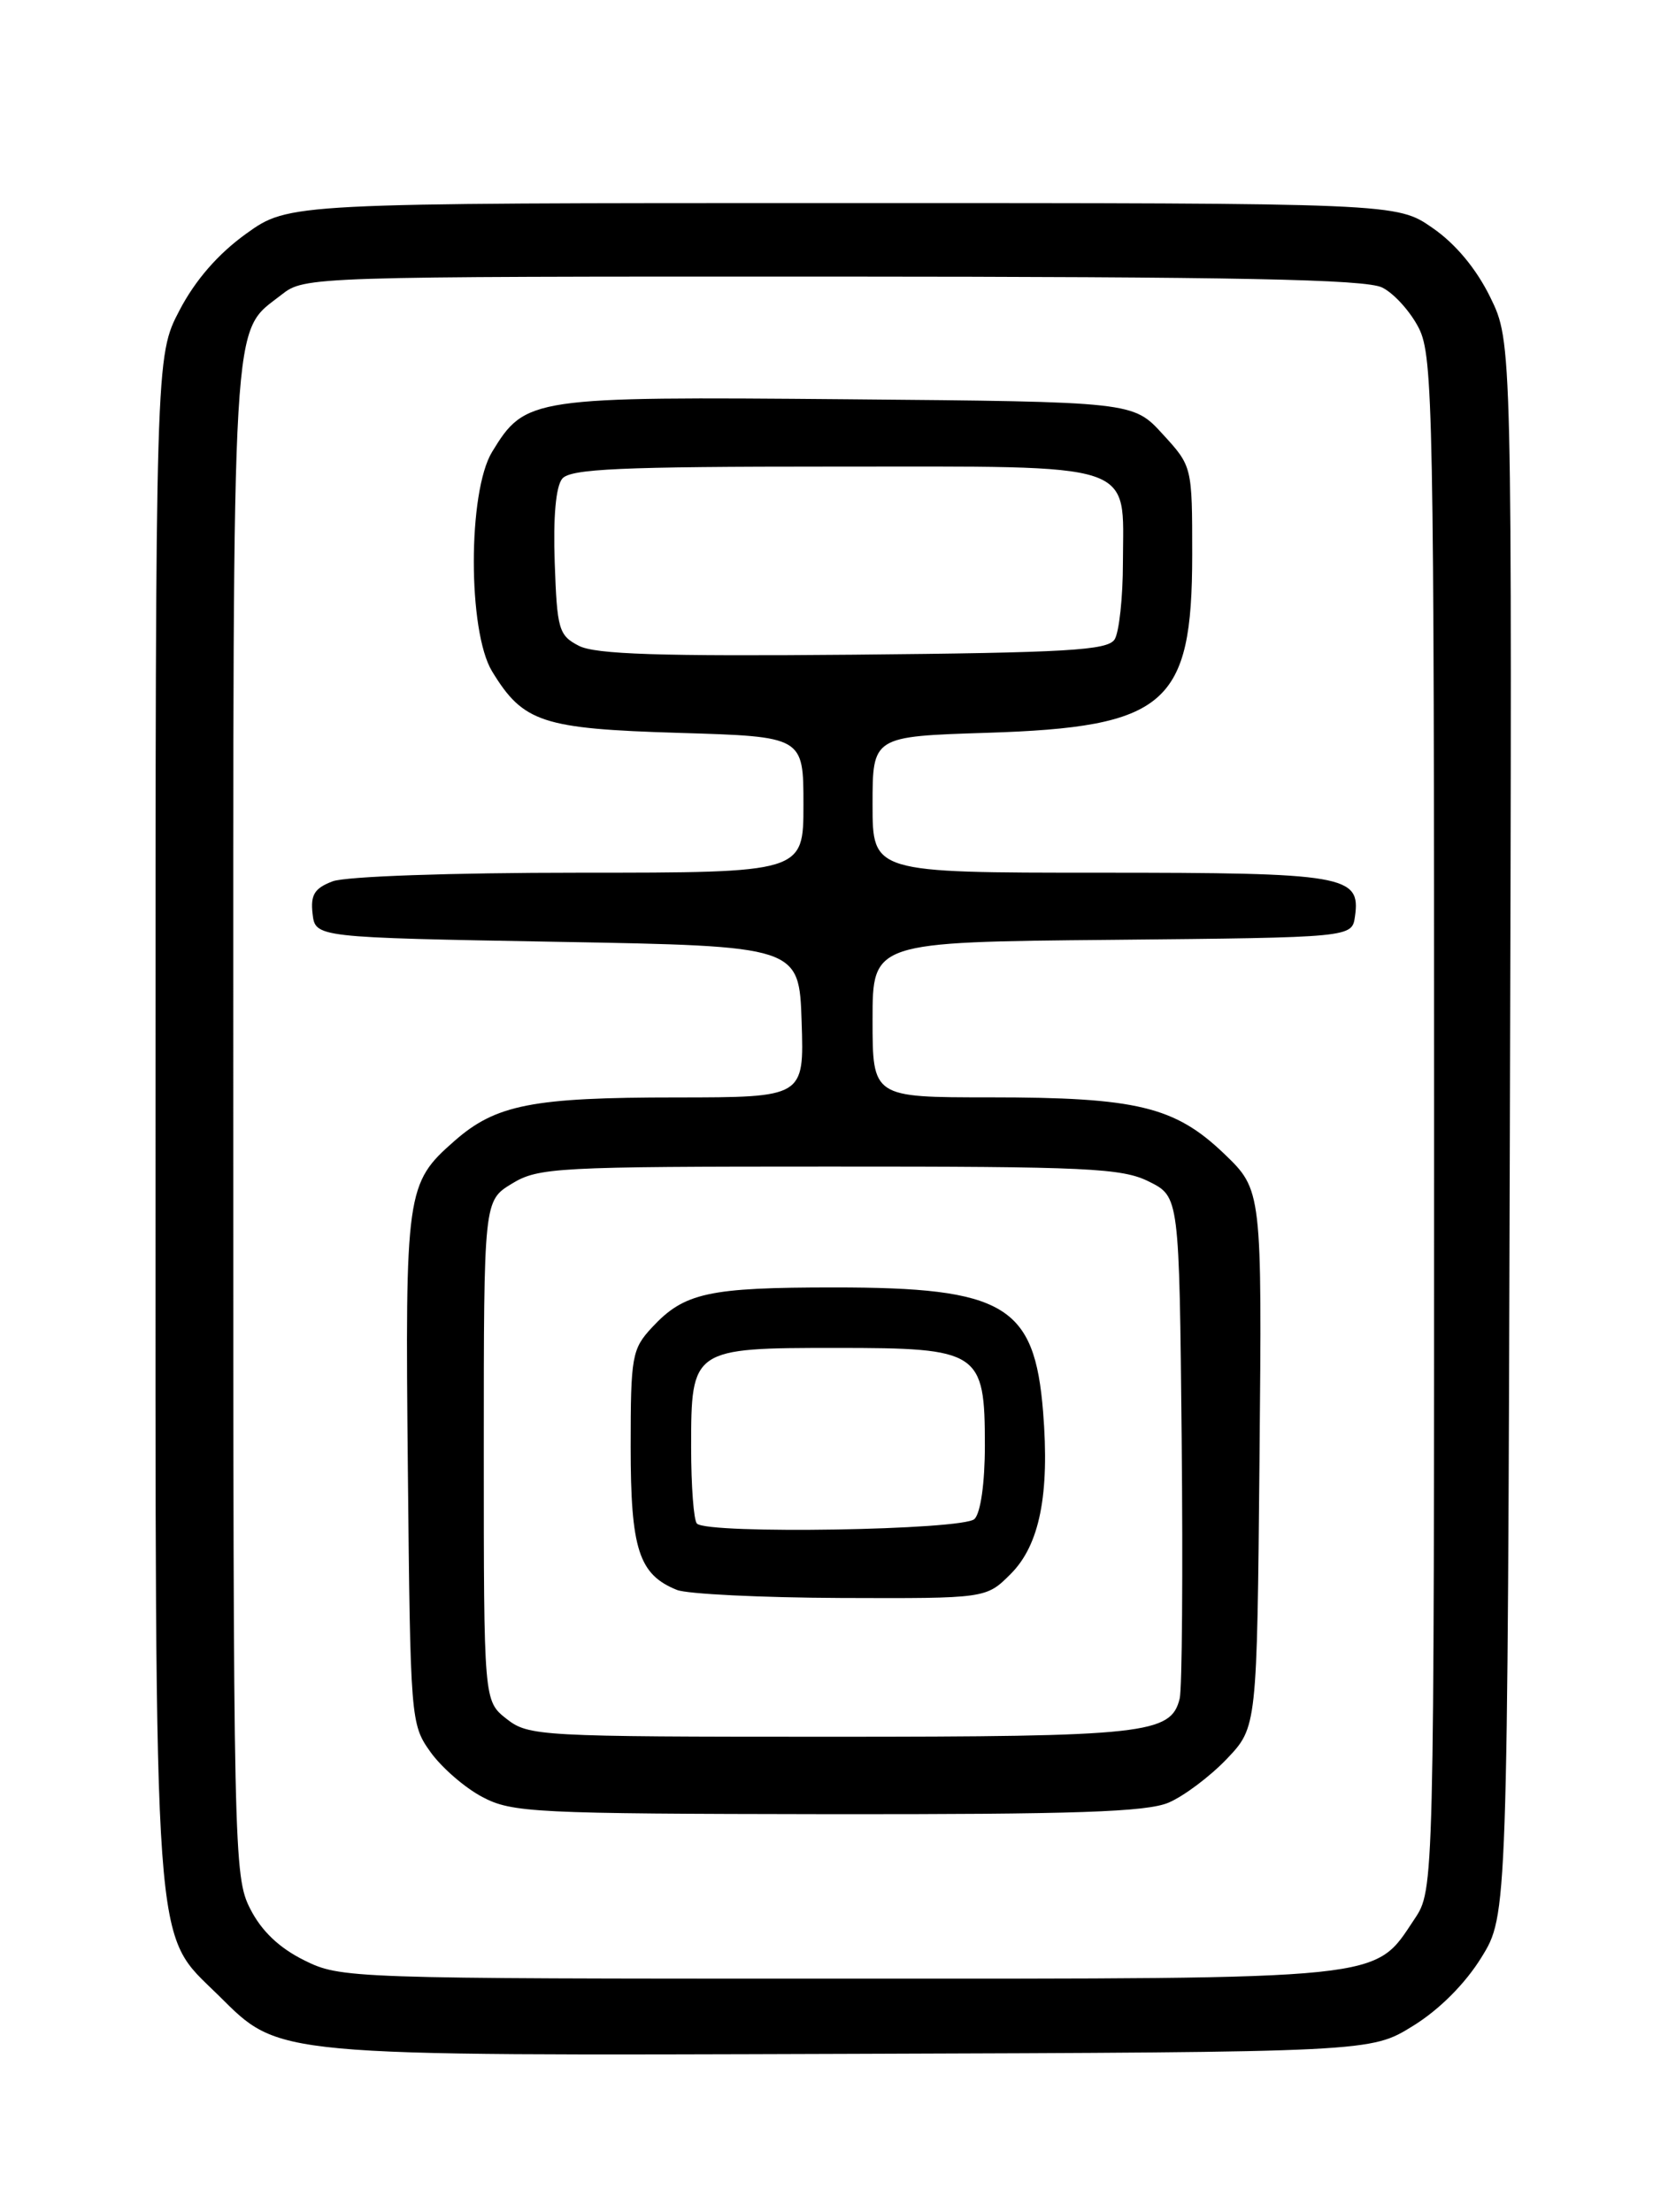 <?xml version="1.0" encoding="UTF-8" standalone="no"?>
<!DOCTYPE svg PUBLIC "-//W3C//DTD SVG 1.1//EN" "http://www.w3.org/Graphics/SVG/1.1/DTD/svg11.dtd" >
<svg xmlns="http://www.w3.org/2000/svg" xmlns:xlink="http://www.w3.org/1999/xlink" version="1.1" viewBox="0 0 194 256">
 <g >
 <path fill="currentColor"
d=" M 163.55 234.47 C 166.59 232.60 169.60 229.58 171.47 226.55 C 174.50 221.66 174.50 221.66 174.77 130.62 C 175.03 39.58 175.03 39.58 172.51 34.42 C 170.89 31.11 168.49 28.22 165.82 26.38 C 161.67 23.50 161.67 23.50 97.55 23.50 C 33.44 23.50 33.44 23.50 28.49 27.05 C 25.24 29.39 22.61 32.41 20.78 35.91 C 18.00 41.23 18.00 41.23 18.00 129.44 C 18.00 228.41 17.64 223.36 25.30 230.94 C 32.47 238.04 31.11 237.92 98.58 237.70 C 158.66 237.50 158.66 237.50 163.55 234.47 Z  M 35.21 226.87 C 32.32 225.44 30.27 223.49 28.96 220.91 C 27.06 217.19 27.00 214.45 27.00 129.49 C 27.00 34.09 26.73 38.72 32.61 34.09 C 35.24 32.02 35.91 32.00 96.38 32.01 C 143.23 32.03 158.08 32.32 160.00 33.28 C 161.38 33.97 163.29 36.10 164.25 38.01 C 165.87 41.25 166.00 47.75 166.00 130.10 C 166.00 218.70 166.00 218.70 163.73 222.10 C 158.98 229.22 161.10 229.00 97.00 229.00 C 40.38 229.00 39.43 228.97 35.21 226.87 Z  M 135.28 208.62 C 137.05 207.86 140.07 205.59 142.00 203.57 C 145.50 199.89 145.50 199.89 145.79 168.81 C 146.08 137.74 146.08 137.74 141.69 133.52 C 135.98 128.06 131.59 127.00 114.56 127.00 C 101.00 127.00 101.00 127.00 101.00 118.02 C 101.00 109.03 101.00 109.03 128.75 108.77 C 156.50 108.50 156.50 108.50 156.84 106.06 C 157.52 101.31 155.73 101.00 127.31 101.00 C 101.00 101.00 101.00 101.00 101.00 93.12 C 101.00 85.23 101.00 85.23 114.25 84.81 C 135.00 84.15 137.99 81.56 138.00 64.24 C 138.00 53.97 138.00 53.97 134.58 50.24 C 131.16 46.50 131.16 46.50 98.10 46.21 C 61.46 45.89 60.81 45.99 56.96 52.30 C 54.14 56.93 54.14 73.07 56.96 77.70 C 60.57 83.62 62.75 84.34 78.62 84.82 C 93.00 85.25 93.00 85.25 93.00 93.13 C 93.00 101.00 93.00 101.00 67.07 101.00 C 52.19 101.00 40.01 101.43 38.50 102.00 C 36.40 102.80 35.93 103.56 36.18 105.75 C 36.50 108.50 36.50 108.50 64.50 109.00 C 92.50 109.50 92.50 109.50 92.79 118.25 C 93.08 127.00 93.08 127.00 78.29 127.01 C 61.61 127.01 57.39 127.84 52.60 132.05 C 47.01 136.95 46.89 137.84 47.21 170.06 C 47.50 199.06 47.53 199.55 49.83 202.77 C 51.11 204.56 53.81 206.91 55.83 207.97 C 59.26 209.79 61.86 209.91 95.78 209.96 C 124.50 209.99 132.74 209.71 135.28 208.62 Z  M 58.63 198.93 C 56.00 196.85 56.00 196.85 56.00 167.91 C 56.00 138.97 56.00 138.97 59.25 136.99 C 62.32 135.12 64.37 135.01 96.00 135.01 C 125.89 135.00 129.88 135.19 133.00 136.75 C 136.50 138.50 136.50 138.50 136.78 166.50 C 136.93 181.90 136.83 195.44 136.55 196.58 C 135.55 200.68 132.65 201.00 96.09 201.00 C 62.38 201.00 61.19 200.93 58.63 198.93 Z  M 116.99 182.16 C 120.34 178.81 121.51 172.96 120.74 163.40 C 119.75 151.06 116.30 149.00 96.60 149.00 C 81.96 149.00 79.20 149.61 75.46 153.64 C 73.15 156.13 73.00 156.98 73.00 167.42 C 73.00 179.31 73.94 182.23 78.36 184.01 C 79.54 184.48 88.07 184.90 97.33 184.94 C 114.15 185.00 114.15 185.00 116.99 182.16 Z  M 67.00 74.74 C 64.68 73.54 64.48 72.85 64.21 65.13 C 64.02 59.85 64.34 56.29 65.08 55.40 C 66.03 54.26 71.75 54.00 96.47 54.00 C 132.12 54.00 130.01 53.30 129.98 65.08 C 129.98 69.16 129.54 73.17 129.02 74.00 C 128.22 75.27 123.53 75.54 98.79 75.77 C 76.38 75.97 68.91 75.73 67.00 74.74 Z  M 80.67 176.33 C 80.30 175.97 80.00 171.99 80.00 167.49 C 80.00 156.08 80.11 156.00 96.83 156.00 C 113.40 156.00 114.00 156.39 114.00 167.30 C 114.00 171.64 113.51 175.09 112.80 175.80 C 111.51 177.09 81.92 177.58 80.67 176.33 Z "/>
</g>
</svg>